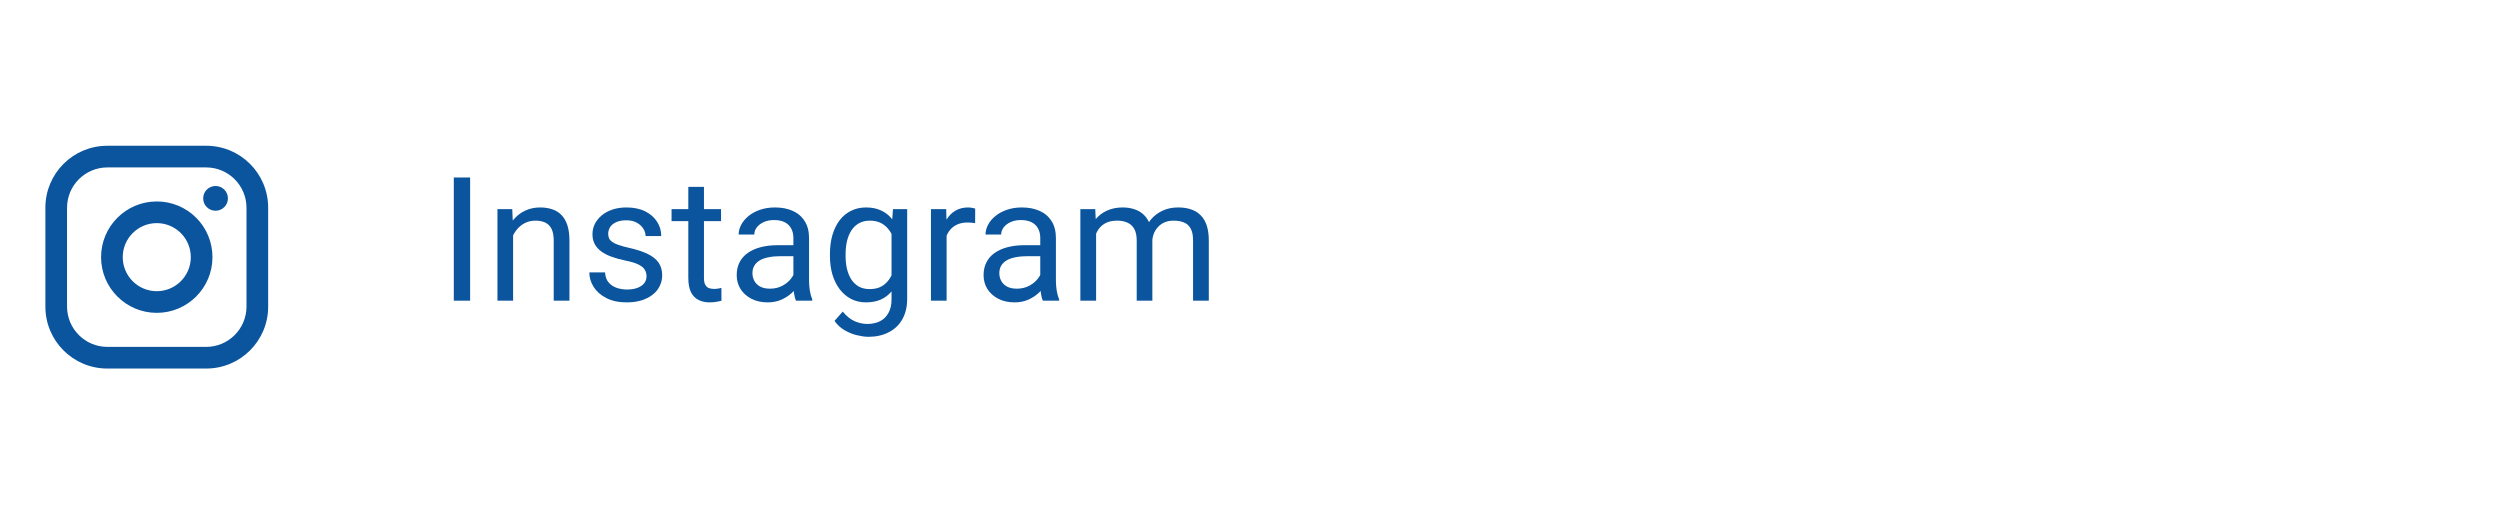 <?xml version="1.0" encoding="UTF-8" standalone="no"?><svg width='202' height='41' viewBox='0 0 202 41' fill='none' xmlns='http://www.w3.org/2000/svg'>
<path fill-rule='evenodd' clip-rule='evenodd' d='M16.667 11.778H8.667C5.905 11.778 3.667 14.017 3.667 16.778V24.778C3.667 27.54 5.905 29.778 8.667 29.778H16.667C19.428 29.778 21.667 27.54 21.667 24.778V16.778C21.667 14.017 19.428 11.778 16.667 11.778ZM19.917 24.778C19.911 26.571 18.459 28.023 16.667 28.028H8.667C6.874 28.023 5.422 26.571 5.417 24.778V16.778C5.422 14.985 6.874 13.534 8.667 13.528H16.667C18.459 13.534 19.911 14.985 19.917 16.778V24.778ZM17.417 17.028C17.969 17.028 18.417 16.58 18.417 16.028C18.417 15.476 17.969 15.028 17.417 15.028C16.864 15.028 16.417 15.476 16.417 16.028C16.417 16.58 16.864 17.028 17.417 17.028ZM12.667 16.278C10.181 16.278 8.167 18.293 8.167 20.778C8.167 23.263 10.181 25.278 12.667 25.278C15.152 25.278 17.167 23.263 17.167 20.778C17.169 19.584 16.696 18.438 15.851 17.593C15.007 16.749 13.861 16.275 12.667 16.278ZM9.917 20.778C9.917 22.297 11.148 23.528 12.667 23.528C14.185 23.528 15.417 22.297 15.417 20.778C15.417 19.259 14.185 18.028 12.667 18.028C11.148 18.028 9.917 19.259 9.917 20.778Z' fill='#0B549E'/>
<path d='M37.986 14.342V24.295H36.667V14.342H37.986Z' fill='#0B549E'/>
<path d='M41.459 18.478V24.295H40.194V16.899H41.39L41.459 18.478ZM41.158 20.317L40.632 20.296C40.636 19.79 40.711 19.323 40.857 18.895C41.003 18.462 41.208 18.086 41.472 17.767C41.737 17.448 42.051 17.202 42.416 17.029C42.785 16.851 43.193 16.762 43.639 16.762C44.004 16.762 44.332 16.812 44.624 16.912C44.915 17.008 45.164 17.163 45.369 17.377C45.578 17.591 45.738 17.869 45.847 18.211C45.957 18.548 46.011 18.961 46.011 19.448V24.295H44.74V19.435C44.74 19.047 44.683 18.738 44.569 18.505C44.455 18.268 44.289 18.097 44.07 17.992C43.851 17.883 43.582 17.828 43.263 17.828C42.949 17.828 42.662 17.894 42.402 18.027C42.147 18.159 41.926 18.341 41.739 18.573C41.557 18.806 41.413 19.073 41.308 19.373C41.208 19.669 41.158 19.984 41.158 20.317Z' fill='#0B549E'/>
<path d='M52.239 22.333C52.239 22.151 52.198 21.982 52.116 21.827C52.038 21.668 51.877 21.524 51.63 21.397C51.389 21.265 51.024 21.151 50.537 21.055C50.127 20.968 49.755 20.866 49.422 20.747C49.094 20.629 48.814 20.485 48.582 20.317C48.354 20.148 48.178 19.95 48.055 19.722C47.932 19.494 47.871 19.227 47.871 18.922C47.871 18.631 47.934 18.355 48.062 18.095C48.194 17.835 48.379 17.605 48.616 17.404C48.857 17.204 49.147 17.047 49.484 16.933C49.821 16.819 50.197 16.762 50.612 16.762C51.204 16.762 51.71 16.867 52.13 17.076C52.549 17.286 52.87 17.566 53.093 17.917C53.317 18.264 53.428 18.649 53.428 19.073H52.164C52.164 18.867 52.102 18.669 51.979 18.478C51.861 18.282 51.685 18.12 51.453 17.992C51.225 17.865 50.945 17.801 50.612 17.801C50.261 17.801 49.976 17.856 49.757 17.965C49.543 18.07 49.386 18.204 49.286 18.368C49.19 18.532 49.142 18.706 49.142 18.888C49.142 19.025 49.165 19.148 49.211 19.257C49.261 19.362 49.347 19.46 49.47 19.551C49.593 19.638 49.767 19.72 49.99 19.797C50.213 19.875 50.498 19.952 50.844 20.029C51.45 20.166 51.95 20.33 52.341 20.522C52.733 20.713 53.025 20.948 53.216 21.226C53.408 21.504 53.504 21.841 53.504 22.238C53.504 22.561 53.435 22.857 53.298 23.126C53.166 23.395 52.973 23.628 52.717 23.823C52.467 24.015 52.166 24.165 51.815 24.275C51.469 24.38 51.079 24.432 50.646 24.432C49.994 24.432 49.443 24.316 48.992 24.083C48.541 23.851 48.199 23.55 47.966 23.181C47.734 22.812 47.618 22.422 47.618 22.012H48.889C48.907 22.358 49.008 22.634 49.19 22.839C49.372 23.04 49.596 23.183 49.86 23.27C50.124 23.352 50.386 23.393 50.646 23.393C50.992 23.393 51.282 23.347 51.514 23.256C51.751 23.165 51.931 23.04 52.054 22.88C52.177 22.721 52.239 22.538 52.239 22.333Z' fill='#0B549E'/>
<path d='M58.261 16.899V17.869H54.262V16.899H58.261ZM55.616 15.101H56.88V22.463C56.88 22.714 56.919 22.903 56.997 23.03C57.074 23.158 57.174 23.242 57.297 23.283C57.42 23.325 57.553 23.345 57.694 23.345C57.799 23.345 57.908 23.336 58.022 23.318C58.141 23.295 58.23 23.277 58.289 23.263L58.295 24.295C58.195 24.327 58.063 24.357 57.899 24.384C57.739 24.416 57.546 24.432 57.318 24.432C57.008 24.432 56.723 24.37 56.464 24.247C56.204 24.124 55.996 23.919 55.841 23.632C55.691 23.34 55.616 22.948 55.616 22.456V15.101Z' fill='#0B549E'/>
<path d='M64.106 23.03V19.223C64.106 18.931 64.047 18.678 63.928 18.464C63.814 18.245 63.641 18.077 63.409 17.958C63.176 17.84 62.889 17.78 62.547 17.78C62.228 17.78 61.948 17.835 61.707 17.945C61.47 18.054 61.283 18.198 61.146 18.375C61.014 18.553 60.948 18.744 60.948 18.95H59.683C59.683 18.685 59.752 18.423 59.888 18.163C60.025 17.904 60.221 17.669 60.476 17.459C60.736 17.245 61.046 17.076 61.406 16.953C61.77 16.826 62.176 16.762 62.623 16.762C63.16 16.762 63.634 16.853 64.045 17.035C64.459 17.218 64.783 17.493 65.015 17.863C65.252 18.227 65.371 18.685 65.371 19.237V22.682C65.371 22.928 65.391 23.19 65.432 23.468C65.478 23.746 65.544 23.985 65.63 24.186V24.295H64.311C64.247 24.149 64.197 23.956 64.161 23.714C64.124 23.468 64.106 23.24 64.106 23.03ZM64.325 19.811L64.338 20.7H63.06C62.7 20.7 62.379 20.729 62.096 20.788C61.814 20.843 61.577 20.927 61.385 21.041C61.194 21.155 61.048 21.299 60.948 21.472C60.848 21.64 60.797 21.839 60.797 22.067C60.797 22.299 60.85 22.511 60.955 22.702C61.059 22.894 61.217 23.047 61.426 23.16C61.641 23.27 61.903 23.325 62.212 23.325C62.6 23.325 62.942 23.242 63.238 23.078C63.534 22.914 63.769 22.714 63.942 22.477C64.12 22.24 64.216 22.01 64.229 21.786L64.769 22.395C64.737 22.586 64.651 22.798 64.509 23.03C64.368 23.263 64.179 23.486 63.942 23.7C63.71 23.91 63.432 24.085 63.108 24.227C62.789 24.363 62.429 24.432 62.028 24.432C61.527 24.432 61.087 24.334 60.709 24.138C60.335 23.942 60.043 23.68 59.834 23.352C59.629 23.019 59.526 22.648 59.526 22.238C59.526 21.841 59.603 21.492 59.758 21.192C59.913 20.886 60.137 20.633 60.428 20.433C60.72 20.228 61.071 20.073 61.481 19.968C61.891 19.863 62.349 19.811 62.855 19.811H64.325Z' fill='#0B549E'/>
<path d='M72.152 16.899H73.3V24.138C73.3 24.79 73.168 25.346 72.904 25.806C72.64 26.266 72.27 26.615 71.796 26.852C71.327 27.093 70.785 27.214 70.17 27.214C69.914 27.214 69.614 27.173 69.267 27.091C68.925 27.014 68.588 26.879 68.255 26.688C67.927 26.501 67.652 26.248 67.428 25.929L68.091 25.177C68.401 25.551 68.725 25.811 69.062 25.956C69.404 26.102 69.741 26.175 70.074 26.175C70.475 26.175 70.821 26.1 71.113 25.95C71.405 25.799 71.63 25.576 71.79 25.279C71.954 24.988 72.036 24.628 72.036 24.2V18.526L72.152 16.899ZM67.059 20.679V20.535C67.059 19.97 67.125 19.458 67.257 18.997C67.394 18.532 67.588 18.134 67.838 17.801C68.094 17.468 68.401 17.213 68.761 17.035C69.121 16.853 69.527 16.762 69.978 16.762C70.443 16.762 70.849 16.844 71.195 17.008C71.546 17.168 71.842 17.402 72.084 17.712C72.33 18.017 72.523 18.387 72.665 18.82C72.806 19.253 72.904 19.742 72.959 20.289V20.918C72.909 21.46 72.811 21.948 72.665 22.381C72.523 22.814 72.33 23.183 72.084 23.488C71.842 23.794 71.546 24.029 71.195 24.193C70.844 24.352 70.434 24.432 69.965 24.432C69.522 24.432 69.121 24.338 68.761 24.152C68.406 23.965 68.1 23.703 67.845 23.366C67.59 23.028 67.394 22.632 67.257 22.176C67.125 21.716 67.059 21.217 67.059 20.679ZM68.324 20.535V20.679C68.324 21.048 68.36 21.394 68.433 21.718C68.511 22.042 68.627 22.326 68.782 22.573C68.941 22.819 69.144 23.012 69.39 23.154C69.636 23.29 69.93 23.359 70.272 23.359C70.691 23.359 71.038 23.27 71.311 23.092C71.585 22.914 71.801 22.68 71.961 22.388C72.125 22.096 72.252 21.779 72.343 21.438V19.79C72.293 19.54 72.216 19.298 72.111 19.066C72.011 18.829 71.879 18.619 71.715 18.437C71.555 18.25 71.357 18.102 71.12 17.992C70.883 17.883 70.605 17.828 70.286 17.828C69.939 17.828 69.641 17.901 69.39 18.047C69.144 18.188 68.941 18.384 68.782 18.635C68.627 18.881 68.511 19.168 68.433 19.496C68.36 19.82 68.324 20.166 68.324 20.535Z' fill='#0B549E'/>
<path d='M76.486 18.061V24.295H75.221V16.899H76.452L76.486 18.061ZM78.796 16.858L78.79 18.033C78.685 18.011 78.585 17.997 78.489 17.992C78.398 17.983 78.293 17.979 78.174 17.979C77.883 17.979 77.625 18.024 77.402 18.116C77.179 18.207 76.99 18.334 76.835 18.498C76.68 18.662 76.557 18.858 76.466 19.086C76.379 19.309 76.322 19.556 76.295 19.825L75.939 20.029C75.939 19.583 75.982 19.164 76.069 18.772C76.16 18.38 76.299 18.033 76.486 17.733C76.673 17.427 76.91 17.19 77.197 17.022C77.489 16.849 77.835 16.762 78.236 16.762C78.327 16.762 78.432 16.773 78.55 16.796C78.669 16.814 78.751 16.835 78.796 16.858Z' fill='#0B549E'/>
<path d='M84.053 23.03V19.223C84.053 18.931 83.994 18.678 83.876 18.464C83.762 18.245 83.588 18.077 83.356 17.958C83.124 17.84 82.837 17.78 82.495 17.78C82.176 17.78 81.895 17.835 81.654 17.945C81.417 18.054 81.23 18.198 81.093 18.375C80.961 18.553 80.895 18.744 80.895 18.95H79.63C79.63 18.685 79.699 18.423 79.836 18.163C79.972 17.904 80.168 17.669 80.424 17.459C80.683 17.245 80.993 17.076 81.353 16.953C81.718 16.826 82.123 16.762 82.57 16.762C83.108 16.762 83.582 16.853 83.992 17.035C84.406 17.218 84.73 17.493 84.963 17.863C85.2 18.227 85.318 18.685 85.318 19.237V22.682C85.318 22.928 85.338 23.19 85.379 23.468C85.425 23.746 85.491 23.985 85.578 24.186V24.295H84.258C84.195 24.149 84.144 23.956 84.108 23.714C84.072 23.468 84.053 23.24 84.053 23.03ZM84.272 19.811L84.286 20.7H83.007C82.647 20.7 82.326 20.729 82.044 20.788C81.761 20.843 81.524 20.927 81.333 21.041C81.141 21.155 80.995 21.299 80.895 21.472C80.795 21.64 80.745 21.839 80.745 22.067C80.745 22.299 80.797 22.511 80.902 22.702C81.007 22.894 81.164 23.047 81.374 23.16C81.588 23.27 81.85 23.325 82.16 23.325C82.547 23.325 82.889 23.242 83.185 23.078C83.481 22.914 83.716 22.714 83.889 22.477C84.067 22.24 84.163 22.01 84.176 21.786L84.716 22.395C84.684 22.586 84.598 22.798 84.457 23.03C84.315 23.263 84.126 23.486 83.889 23.7C83.657 23.91 83.379 24.085 83.055 24.227C82.736 24.363 82.376 24.432 81.975 24.432C81.474 24.432 81.034 24.334 80.656 24.138C80.282 23.942 79.99 23.68 79.781 23.352C79.576 23.019 79.473 22.648 79.473 22.238C79.473 21.841 79.551 21.492 79.706 21.192C79.861 20.886 80.084 20.633 80.376 20.433C80.667 20.228 81.018 20.073 81.428 19.968C81.838 19.863 82.296 19.811 82.802 19.811H84.272Z' fill='#0B549E'/>
<path d='M88.565 18.368V24.295H87.294V16.899H88.497L88.565 18.368ZM88.305 20.317L87.717 20.296C87.722 19.79 87.788 19.323 87.916 18.895C88.043 18.462 88.232 18.086 88.483 17.767C88.734 17.448 89.046 17.202 89.42 17.029C89.793 16.851 90.226 16.762 90.718 16.762C91.065 16.762 91.384 16.812 91.675 16.912C91.967 17.008 92.22 17.161 92.434 17.37C92.648 17.58 92.815 17.849 92.933 18.177C93.052 18.505 93.111 18.902 93.111 19.366V24.295H91.846V19.428C91.846 19.041 91.78 18.731 91.648 18.498C91.52 18.266 91.338 18.097 91.101 17.992C90.864 17.883 90.586 17.828 90.267 17.828C89.894 17.828 89.581 17.894 89.331 18.027C89.08 18.159 88.879 18.341 88.729 18.573C88.579 18.806 88.469 19.073 88.401 19.373C88.337 19.669 88.305 19.984 88.305 20.317ZM93.097 19.619L92.25 19.879C92.254 19.474 92.32 19.084 92.448 18.71C92.58 18.337 92.769 18.004 93.015 17.712C93.266 17.421 93.573 17.19 93.938 17.022C94.303 16.849 94.72 16.762 95.189 16.762C95.586 16.762 95.936 16.814 96.242 16.919C96.552 17.024 96.811 17.186 97.021 17.404C97.235 17.619 97.397 17.894 97.507 18.232C97.616 18.569 97.671 18.97 97.671 19.435V24.295H96.399V19.421C96.399 19.006 96.333 18.685 96.201 18.457C96.073 18.225 95.891 18.063 95.654 17.972C95.421 17.876 95.144 17.828 94.82 17.828C94.542 17.828 94.296 17.876 94.082 17.972C93.868 18.068 93.688 18.2 93.542 18.368C93.396 18.532 93.284 18.722 93.207 18.936C93.134 19.15 93.097 19.378 93.097 19.619Z' fill='#0B549E'/>
</svg>
